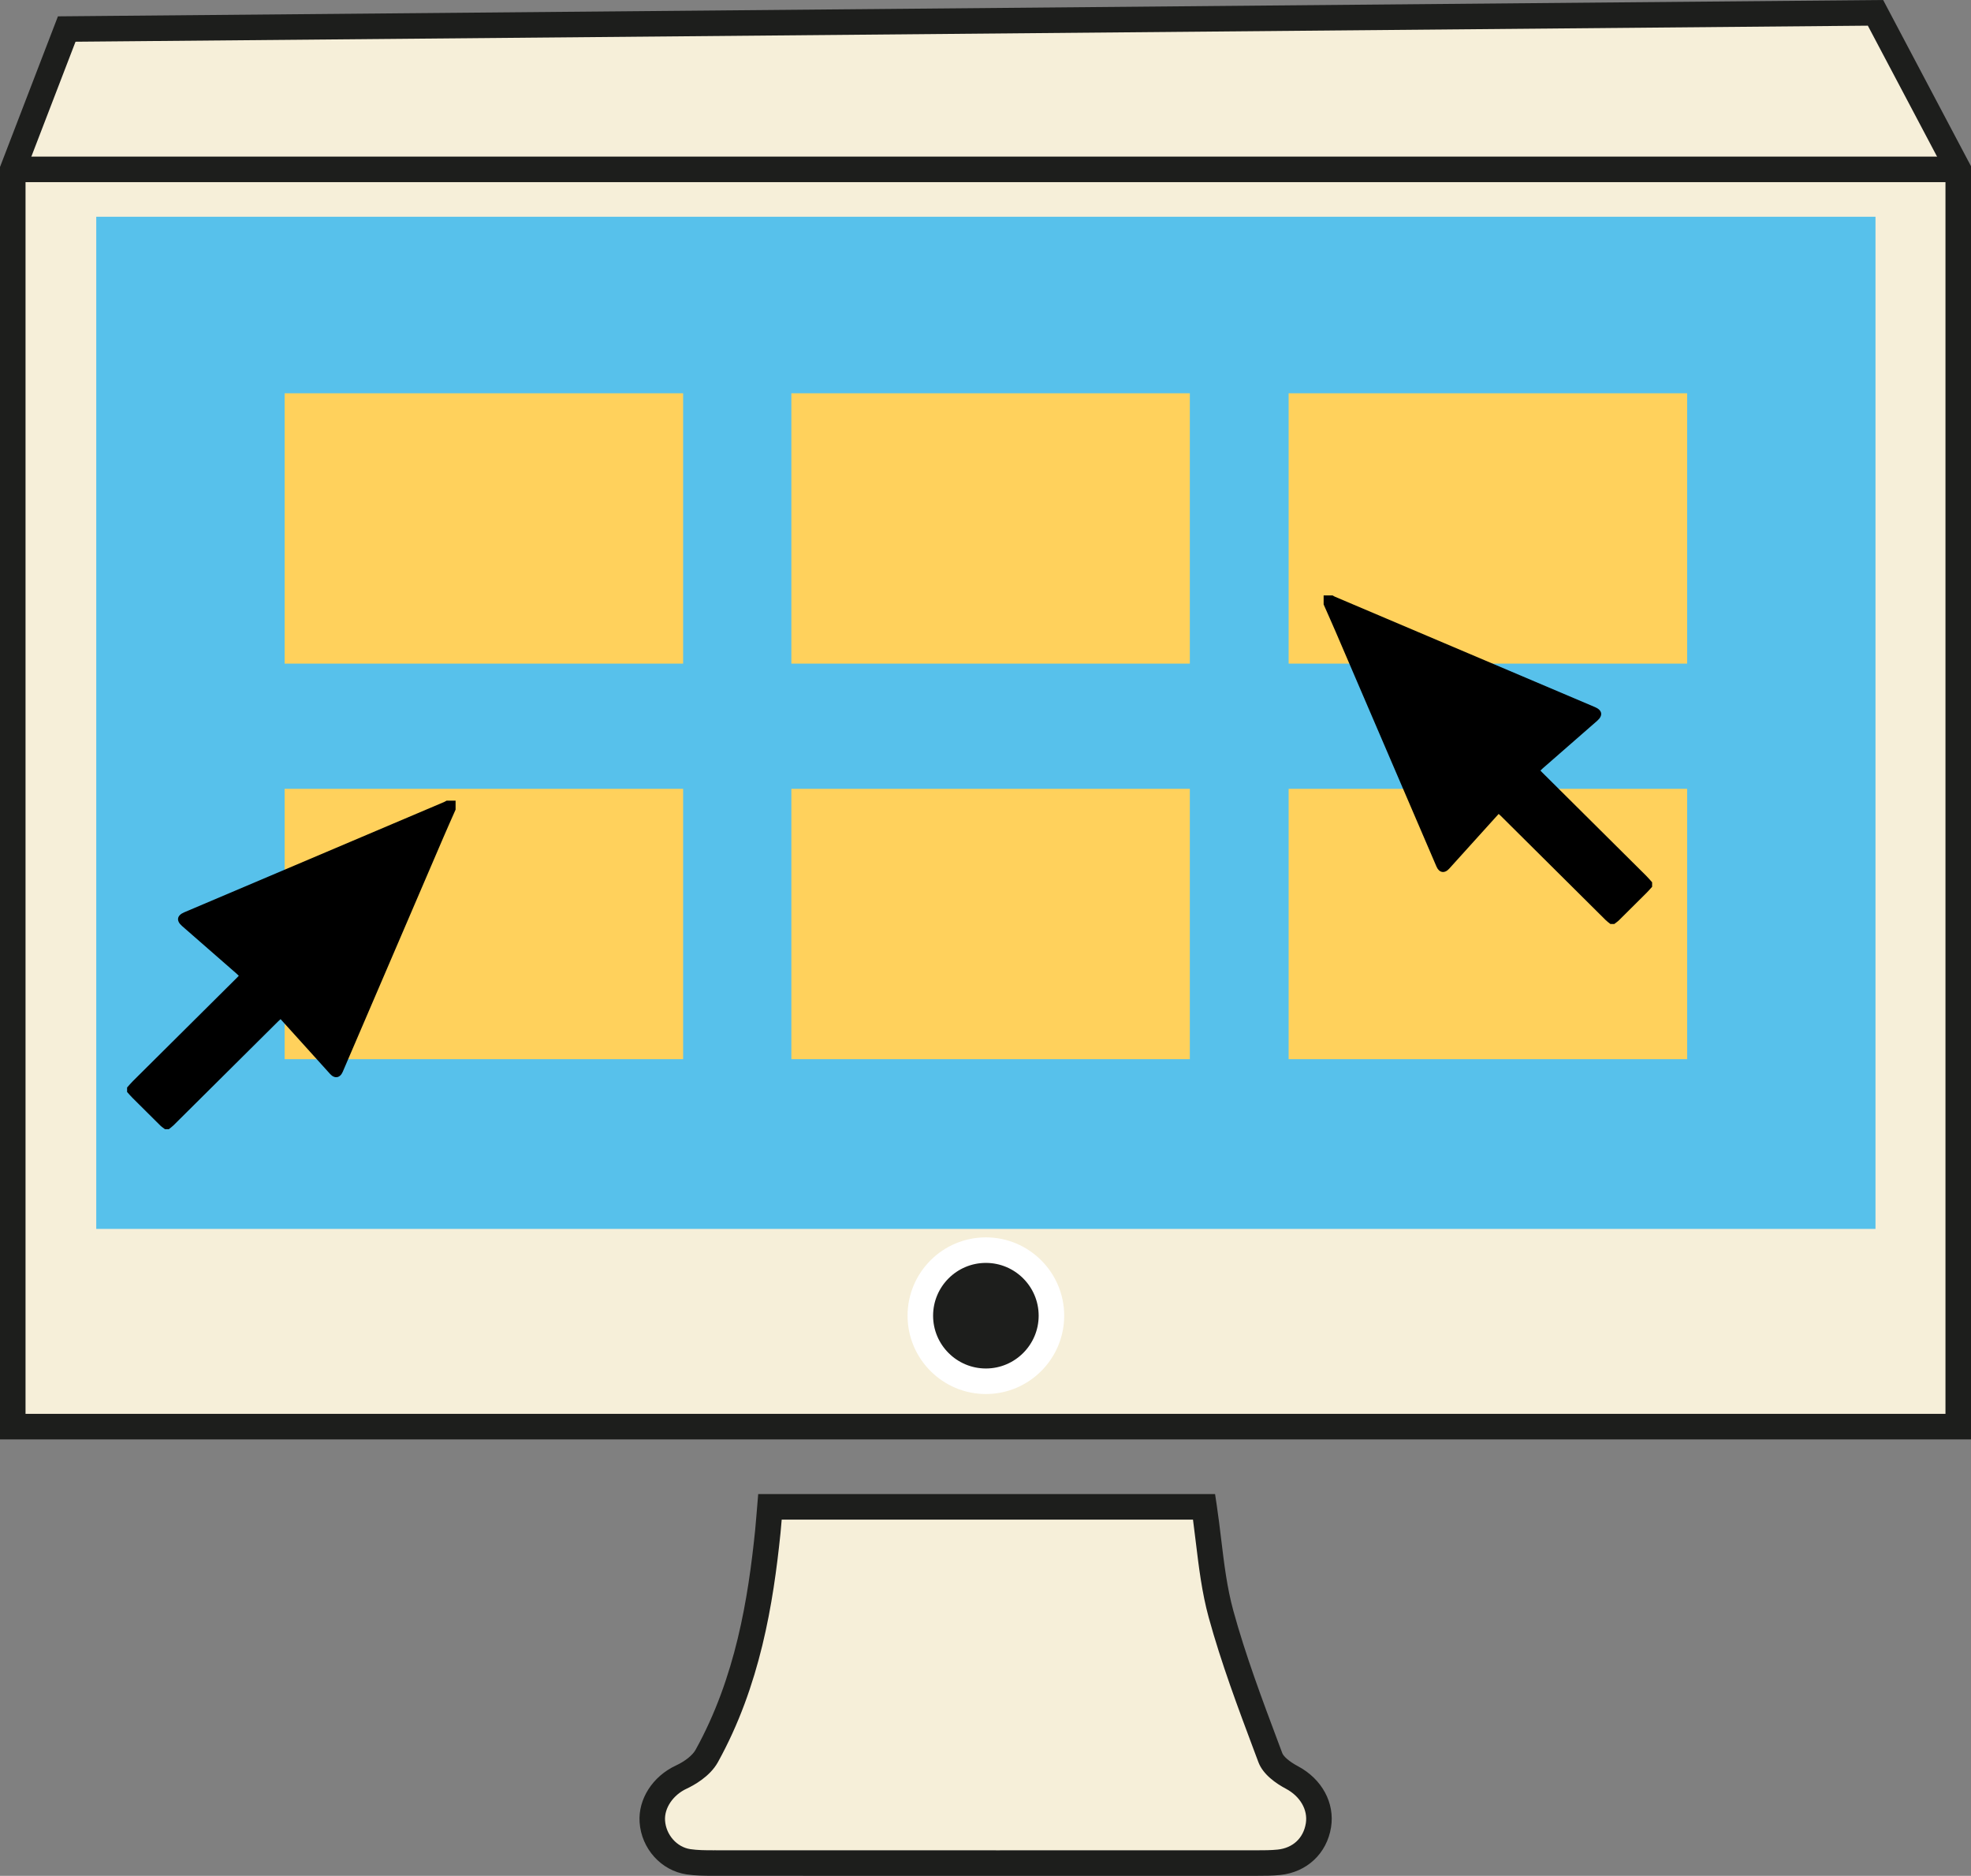 <?xml version="1.0" encoding="utf-8"?>
<!-- Generator: Adobe Illustrator 16.0.0, SVG Export Plug-In . SVG Version: 6.00 Build 0)  -->
<!DOCTYPE svg PUBLIC "-//W3C//DTD SVG 1.1//EN" "http://www.w3.org/Graphics/SVG/1.1/DTD/svg11.dtd">
<svg version="1.1" id="Layer_1" xmlns="http://www.w3.org/2000/svg" xmlns:xlink="http://www.w3.org/1999/xlink" x="0px" y="0px"
	 width="386.031px" height="367.318px" viewBox="0 0 386.031 367.318" enable-background="new 0 0 386.031 367.318"
	 xml:space="preserve">
<rect x="0" y="0" width="386.031" height="367.318" fill="#808080" stroke="none"/>
<g>
	<g>
		<polygon fill="#F6EFD9" points="383.531,33.166 367.325,2.514 13.069,5.686 2.5,33.166 2.5,279.353 383.531,279.353 		"/>
		<path fill="#1D1E1C" d="M386.031,281.853H0V32.702L11.347,3.201L368.824,0l17.207,32.546V281.853z M5,276.853h376.031V33.786
			L365.826,5.027L14.792,8.17L5,33.63V276.853z"/>
	</g>
	<g>
		<rect x="2.5" y="30.666" fill="#1D1E1C" width="381.031" height="5"/>
	</g>
	<g>
		<path fill="#F6EFD9" d="M150.796,295.058c28.638,0,56.767,0,85.028,0c1.062,7.078,1.461,14.227,3.312,20.979
			c2.62,9.547,6.188,18.848,9.666,28.137c0.605,1.617,2.576,3.004,4.24,3.887c3.593,1.912,5.799,5.523,5.18,9.359
			c-0.644,3.99-3.614,6.814-7.74,7.242c-1.491,0.154-3.003,0.15-4.505,0.15c-35.271,0.008-70.542,0.01-105.813-0.004
			c-1.773,0-3.57,0.012-5.316-0.246c-3.845-0.566-6.824-3.986-7.087-7.912c-0.248-3.697,2.271-7.092,5.67-8.67
			c1.911-0.889,4.002-2.352,4.984-4.125c7.553-13.643,10.396-28.629,11.967-43.934C150.533,298.449,150.634,296.97,150.796,295.058z
			"/>
		<path fill="#1D1E1C" d="M195.285,367.318c-18.376,0-36.745-0.003-55.122-0.01h-0.443c-1.854,0-3.527-0.021-5.237-0.272
			c-4.993-0.736-8.869-5.033-9.216-10.219c-0.303-4.525,2.555-8.988,7.112-11.104c1.786-0.831,3.262-2.007,3.849-3.068
			c7.849-14.176,10.302-29.681,11.667-42.978c0.099-0.962,0.176-1.926,0.263-3.017l0.34-4.092h89.479l0.32,2.129
			c0.334,2.226,0.605,4.474,0.867,6.648c0.594,4.914,1.154,9.556,2.384,14.04c2.389,8.704,5.646,17.387,8.795,25.782l0.802,2.139
			c0.215,0.575,1.248,1.589,3.07,2.556c4.704,2.503,7.245,7.2,6.476,11.966c-0.826,5.127-4.732,8.789-9.95,9.33
			c-1.582,0.164-3.156,0.164-4.545,0.164h-0.218c-16.823,0.004-33.652,0.006-50.477,0.006
			C195.431,367.318,195.356,367.318,195.285,367.318z M140.164,362.308c18.376,0.007,36.747,0.01,55.121,0.01
			c0.072,0,0.145,0,0.216,0c16.824,0,33.652-0.002,50.476-0.006h0.219c1.268,0,2.705,0,4.03-0.137
			c2.991-0.311,5.059-2.237,5.529-5.154c0.423-2.621-1.103-5.272-3.887-6.754c-1.964-1.042-4.5-2.795-5.406-5.217l-0.801-2.136
			c-3.188-8.501-6.486-17.292-8.936-26.216c-1.327-4.842-1.937-9.886-2.525-14.765c-0.174-1.438-0.352-2.91-0.547-4.376h-80.553
			c-0.075,0.927-0.146,1.773-0.232,2.619c-1.417,13.8-3.982,29.925-12.267,44.889c-1.571,2.84-4.801,4.569-6.117,5.181
			c-2.655,1.232-4.394,3.797-4.23,6.236c0.188,2.808,2.319,5.217,4.957,5.605c1.377,0.204,2.796,0.22,4.508,0.22H140.164z"/>
	</g>
	<g>
		<path fill="#57C1EB" d="M367.325,240.632c-116.219,0-232.163,0-348.473,0c0-66.048,0-131.985,0-198.192
			c116.13,0,232.155,0,348.473,0C367.325,108.426,367.325,174.271,367.325,240.632z"/>
	</g>
	<g>
		<rect x="55.746" y="77.008" fill="#FFD15C" width="78.047" height="52.938"/>
	</g>
	<g>
		<rect x="154.991" y="77.008" fill="#FFD15C" width="78.046" height="52.938"/>
	</g>
	<g>
		<rect x="252.386" y="77.008" fill="#FFD15C" width="78.047" height="52.938"/>
	</g>
	<g>
		<rect x="55.746" y="154.465" fill="#FFD15C" width="78.047" height="52.937"/>
	</g>
	<g>
		<rect x="154.991" y="154.465" fill="#FFD15C" width="78.046" height="52.937"/>
	</g>
	<g>
		<rect x="252.386" y="154.465" fill="#FFD15C" width="78.047" height="52.937"/>
	</g>
	<g>
		<path d="M259.24,118.354c0-0.586,0-1.172,0-1.76c0.586,0,1.172,0,1.759,0c0.16,0.09,0.314,0.191,0.481,0.262
			c16.969,7.205,33.939,14.405,50.91,21.605c1.434,0.607,1.613,1.645,0.442,2.668c-3.546,3.1-7.095,6.197-10.642,9.297
			c-0.165,0.145-0.32,0.301-0.491,0.461c0.144,0.152,0.241,0.261,0.345,0.363c6.788,6.742,13.578,13.483,20.363,20.229
			c0.41,0.408,0.781,0.856,1.17,1.286c0,0.293,0,0.586,0,0.879c-0.346,0.381-0.677,0.775-1.04,1.139
			c-1.812,1.812-3.628,3.62-5.454,5.419c-0.276,0.274-0.611,0.489-0.92,0.731c-0.251,0-0.502,0-0.754,0
			c-0.305-0.248-0.633-0.473-0.91-0.748c-6.85-6.799-13.693-13.602-20.54-20.404c-0.13-0.128-0.271-0.244-0.44-0.398
			c-0.307,0.338-0.586,0.645-0.864,0.952c-2.946,3.263-5.888,6.528-8.841,9.784c-0.89,0.982-1.947,0.798-2.467-0.414
			c-6.573-15.305-13.143-30.611-19.718-45.916C260.849,121.971,260.037,120.166,259.24,118.354z"/>
	</g>
	<g>
		<path d="M89.229,158.537c0-0.586,0-1.172,0-1.759c-0.586,0-1.173,0-1.759,0c-0.16,0.088-0.314,0.19-0.481,0.262
			c-16.969,7.203-33.939,14.404-50.91,21.604c-1.434,0.607-1.612,1.645-0.442,2.668c3.546,3.101,7.095,6.197,10.642,9.296
			c0.165,0.145,0.32,0.301,0.491,0.461c-0.144,0.152-0.241,0.262-0.344,0.363c-6.788,6.742-13.578,13.484-20.363,20.23
			c-0.411,0.408-0.782,0.855-1.171,1.285c0,0.293,0,0.586,0,0.881c0.346,0.379,0.678,0.773,1.041,1.137
			c1.812,1.812,3.628,3.621,5.454,5.42c0.277,0.273,0.612,0.488,0.92,0.73c0.251,0,0.502,0,0.754,0
			c0.305-0.248,0.633-0.473,0.911-0.748c6.85-6.799,13.694-13.602,20.54-20.402c0.129-0.129,0.27-0.246,0.44-0.4
			c0.307,0.338,0.586,0.645,0.863,0.951c2.946,3.264,5.889,6.529,8.841,9.785c0.89,0.982,1.947,0.799,2.467-0.414
			c6.573-15.305,13.142-30.611,19.718-45.915C87.62,162.154,88.431,160.35,89.229,158.537z"/>
	</g>
	<g>
		<circle fill="#1D1E1C" cx="193.089" cy="257.632" r="12.838"/>
		<path fill="#FFFFFF" d="M193.09,272.97c-8.458,0-15.339-6.881-15.339-15.338s6.881-15.338,15.339-15.338
			c8.457,0,15.338,6.881,15.338,15.338S201.547,272.97,193.09,272.97z M193.09,247.294c-5.701,0-10.339,4.638-10.339,10.338
			s4.638,10.338,10.339,10.338c5.7,0,10.338-4.638,10.338-10.338S198.79,247.294,193.09,247.294z"/>
	</g>
</g>
</svg>
